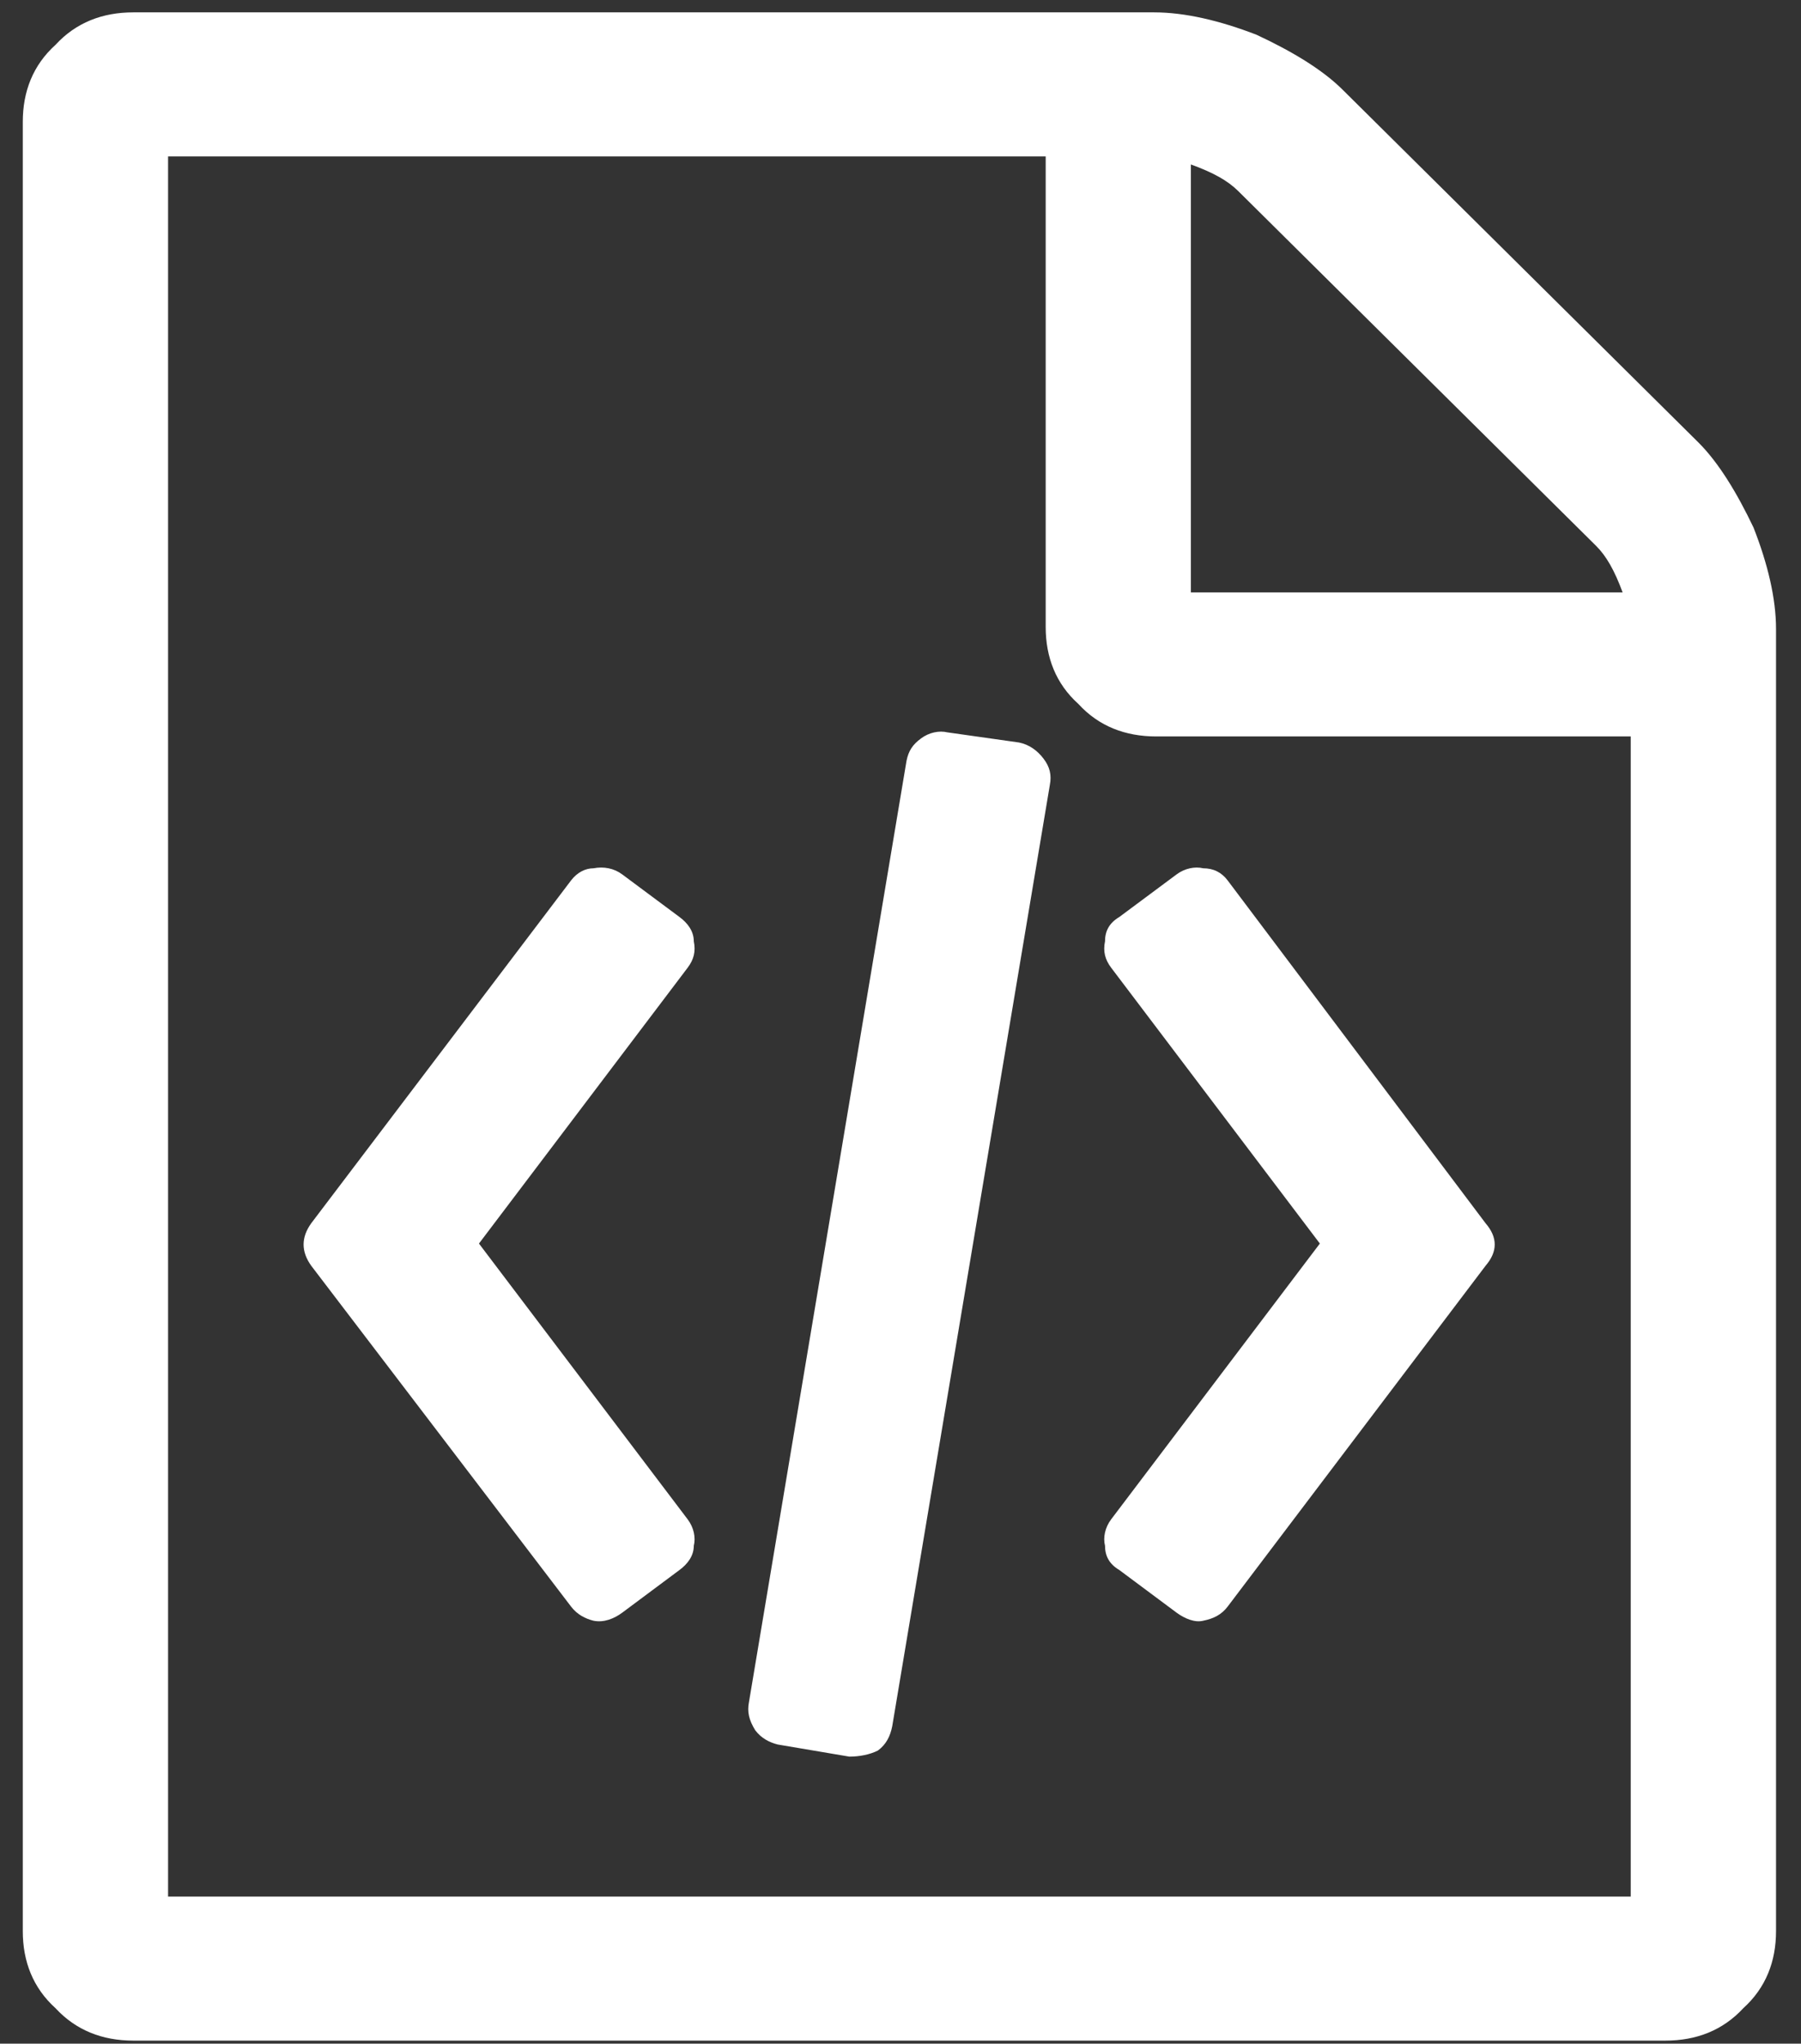 <?xml version="1.0" encoding="UTF-8" standalone="no"?>
<svg width="52px" height="59px" viewBox="0 0 52 59" version="1.1" xmlns="http://www.w3.org/2000/svg" xmlns:xlink="http://www.w3.org/1999/xlink" xmlns:sketch="http://www.bohemiancoding.com/sketch/ns">
    <rect x="0" y="0" width="52" height="59" fill="#333333" stroke="none"/>
    <!-- Generator: Sketch 3.4 (15575) - http://www.bohemiancoding.com/sketch -->
    <title>code-sheet</title>
    <desc>Created with Sketch.</desc>
    <defs></defs>
    <g id="Public" stroke="none" stroke-width="1" fill="none" fill-rule="evenodd" sketch:type="MSPage">
        <g id="Onboarding" sketch:type="MSArtboardGroup" transform="translate(-687, -656)" fill="#FFFFFF">
            <g id="Interested-in?" sketch:type="MSLayerGroup" transform="translate(361, 298)">
                <g id="Option:-Organization" transform="translate(239, 298)" sketch:type="MSShapeGroup">
                    <path d="M88.603,117.976 C89.195,118.617 89.961,118.912 90.847,118.912 L135.089,118.912 C135.976,118.912 136.742,118.617 137.334,117.976 C137.984,117.389 138.279,116.627 138.279,115.75 L138.279,78.159 C138.279,77.28 138.042,76.283 137.629,75.23 C137.155,74.236 136.624,73.357 136.034,72.77 L125.758,62.583 C125.166,61.996 124.279,61.469 123.276,61.002 C122.213,60.592 121.208,60.357 120.321,60.357 L90.847,60.357 C89.961,60.357 89.195,60.65 88.603,61.294 C87.953,61.881 87.658,62.64 87.658,63.519 L87.658,115.75 C87.658,116.627 87.953,117.389 88.603,117.976 L88.603,117.976 Z M91.853,64.516 L117.192,64.516 L117.192,78.099 C117.192,78.978 117.487,79.74 118.137,80.324 C118.726,80.969 119.495,81.261 120.382,81.261 L134.084,81.261 L134.084,114.754 L91.853,114.754 L91.853,64.516 L91.853,64.516 Z M103.487,106.38 C103.666,106.615 103.903,106.732 104.137,106.79 C104.434,106.85 104.729,106.732 104.966,106.557 L106.618,105.326 C106.855,105.151 107.032,104.917 107.032,104.624 C107.092,104.39 107.032,104.097 106.855,103.863 L100.829,95.901 L106.855,87.937 C107.032,87.702 107.092,87.467 107.032,87.175 C107.032,86.883 106.855,86.648 106.618,86.473 L104.966,85.244 C104.729,85.067 104.434,85.01 104.137,85.067 C103.903,85.067 103.666,85.184 103.487,85.419 L95.987,95.314 C95.692,95.723 95.692,96.133 95.987,96.543 L103.487,106.38 L103.487,106.38 Z M108.805,109.951 C108.982,110.186 109.218,110.303 109.453,110.363 L111.521,110.713 C111.816,110.713 112.111,110.656 112.347,110.538 C112.584,110.363 112.703,110.129 112.761,109.837 L117.311,82.667 C117.368,82.375 117.311,82.14 117.132,81.905 C116.955,81.67 116.718,81.496 116.424,81.436 L114.355,81.143 C114.121,81.086 113.824,81.143 113.589,81.321 C113.353,81.496 113.234,81.67 113.174,81.963 L108.626,109.132 C108.568,109.424 108.626,109.659 108.805,109.951 L108.805,109.951 Z M119.318,105.326 L120.971,106.557 C121.208,106.732 121.503,106.85 121.739,106.79 C122.034,106.732 122.271,106.615 122.447,106.38 L129.892,96.543 C130.245,96.133 130.245,95.723 129.892,95.314 L122.447,85.419 C122.271,85.184 122.034,85.067 121.739,85.067 C121.503,85.01 121.208,85.067 120.971,85.244 L119.318,86.473 C119.024,86.648 118.905,86.883 118.905,87.175 C118.845,87.467 118.905,87.702 119.082,87.937 L125.108,95.901 L119.082,103.863 C118.905,104.097 118.845,104.39 118.905,104.624 C118.905,104.917 119.024,105.151 119.318,105.326 L119.318,105.326 Z M121.384,64.748 C122.034,64.983 122.447,65.217 122.745,65.51 L133.082,75.757 C133.376,76.049 133.613,76.461 133.85,77.103 L121.384,77.103 L121.384,64.748 L121.384,64.748 Z" id="code-sheet"></path>
                </g>
            </g>
        </g>
    </g>
</svg>